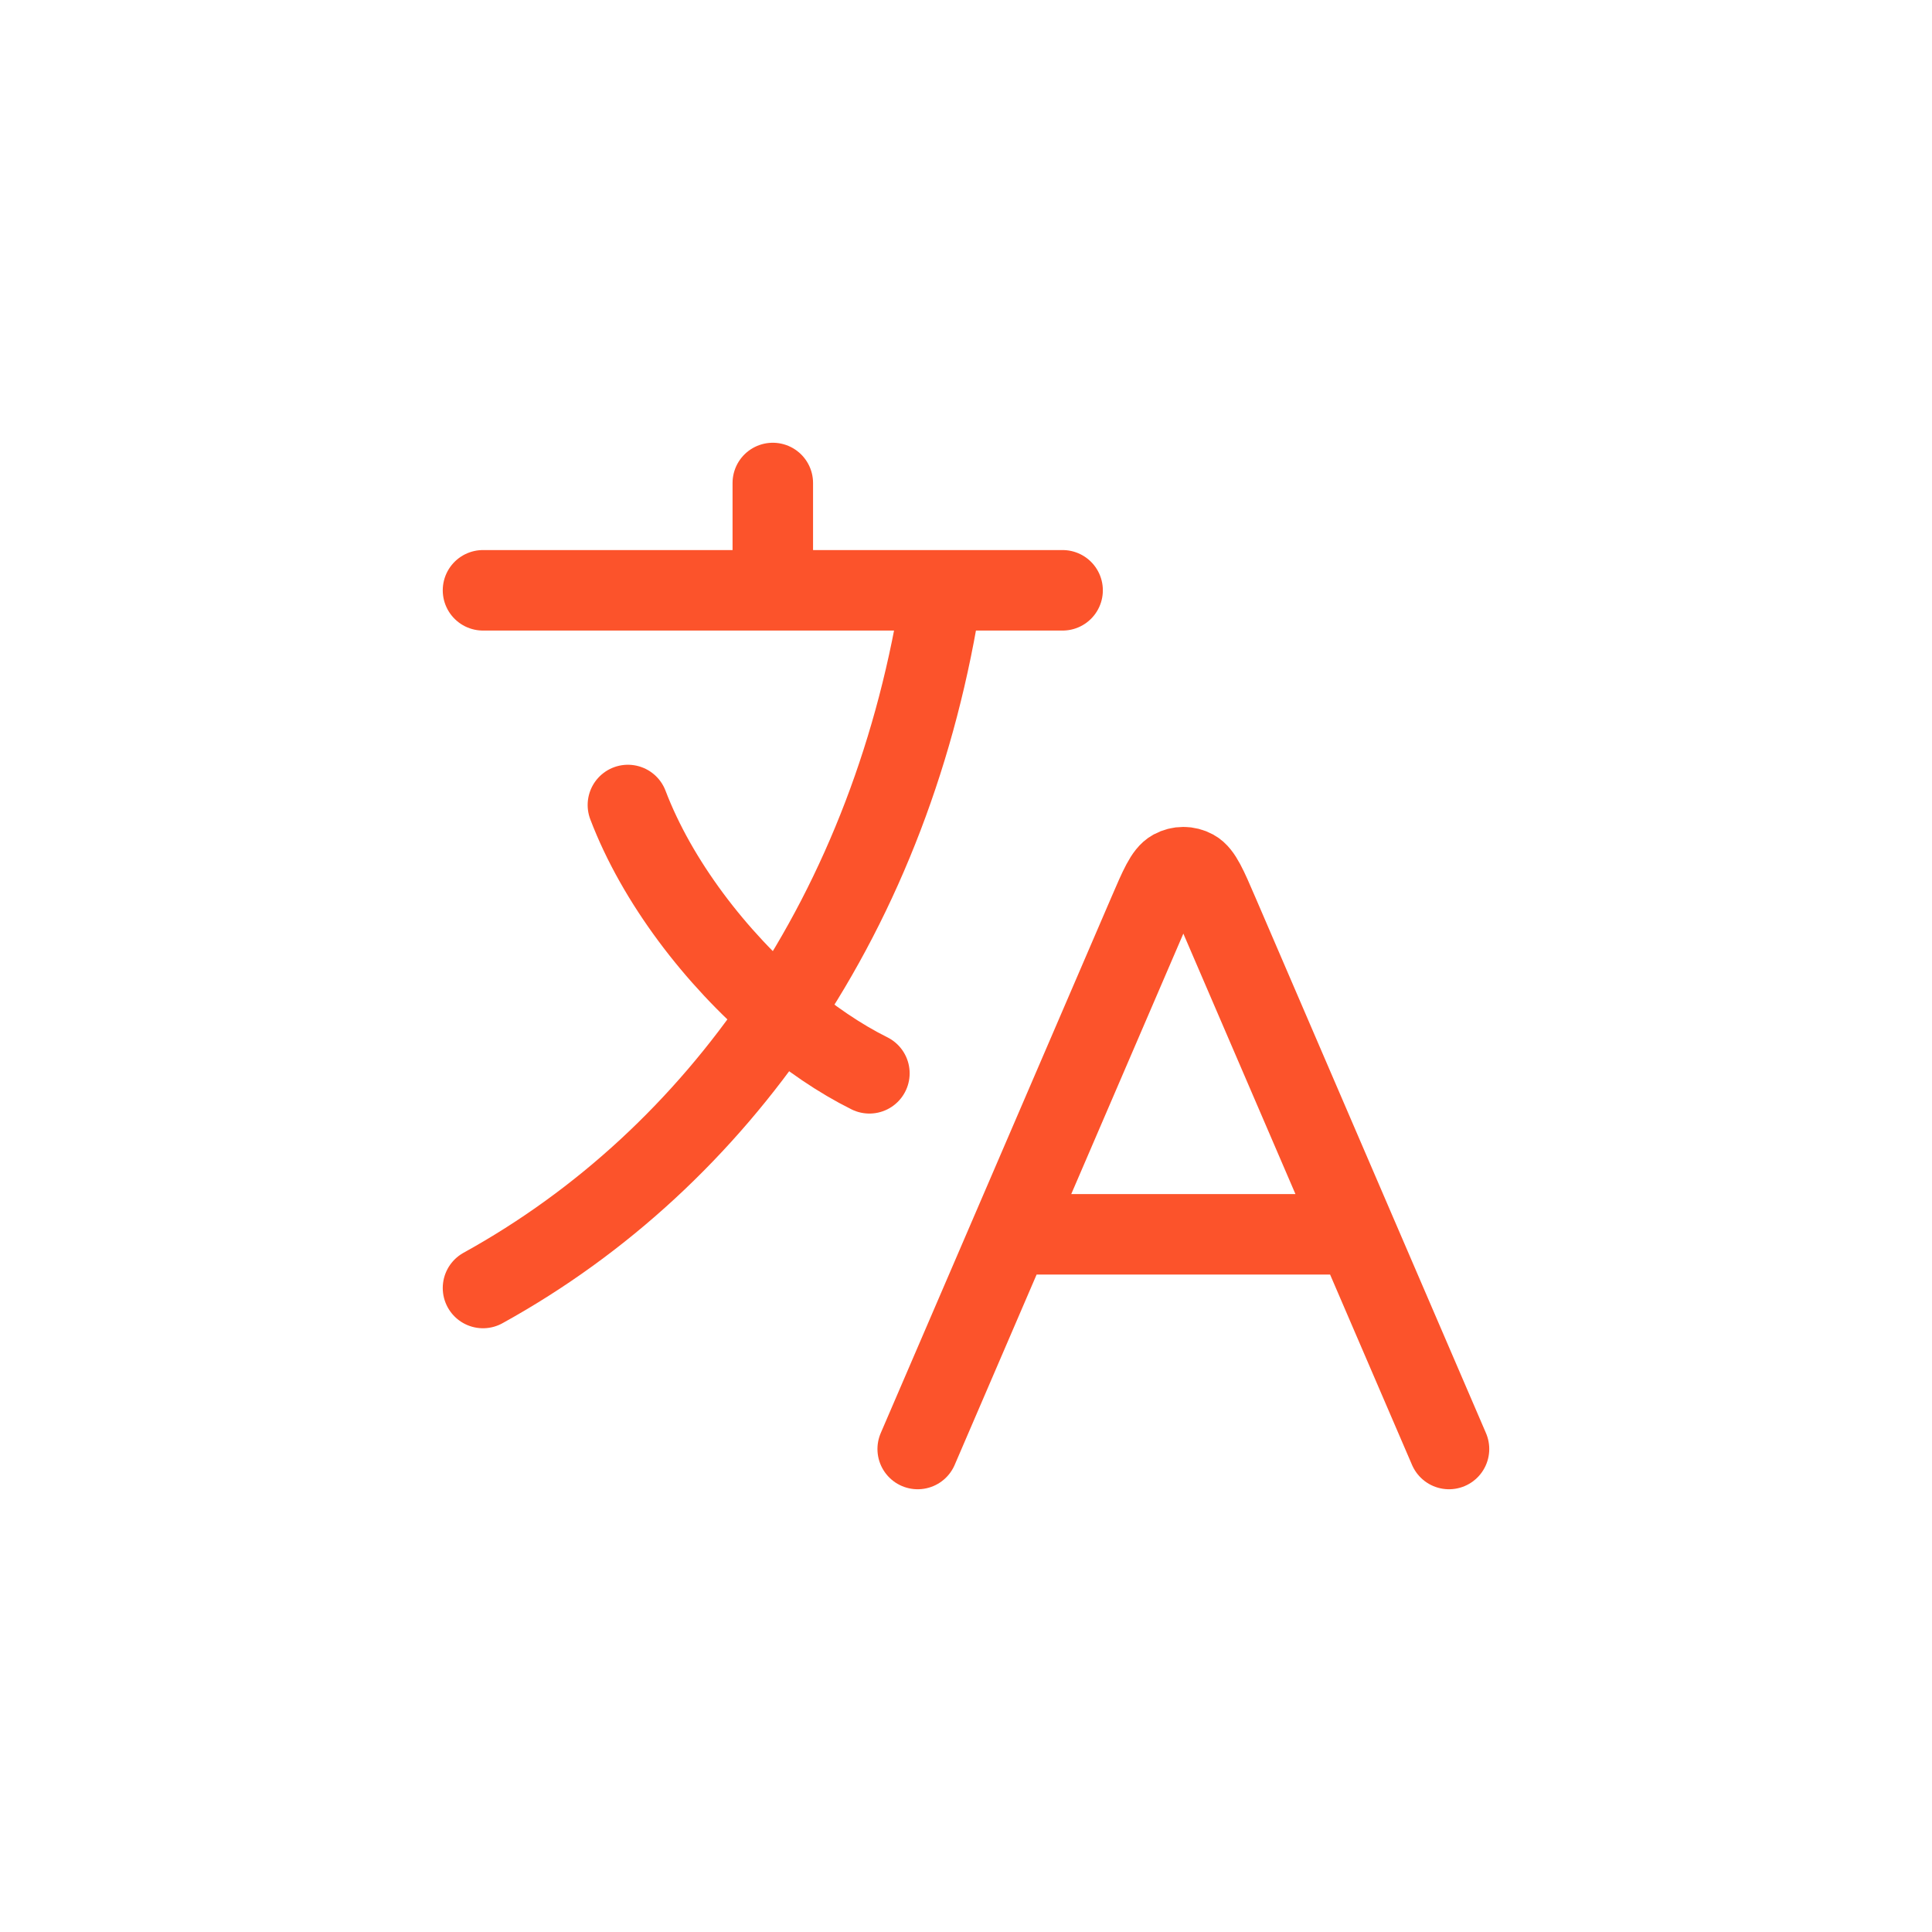 <svg width="24" height="24" viewBox="0 0 24 24" fill="none" xmlns="http://www.w3.org/2000/svg">
<path d="M12.548 15.333H16.852M12.548 15.333L11.4 18M12.548 15.333L14.267 11.339C14.405 11.018 14.475 10.857 14.569 10.806C14.652 10.761 14.748 10.761 14.831 10.806C14.925 10.857 14.995 11.018 15.133 11.339L16.852 15.333M16.852 15.333L18 18M6 7.333H9.6M9.6 7.333H11.7M9.6 7.333V6M11.7 7.333H13.2M11.7 7.333C11.402 9.305 10.712 11.091 9.699 12.59M10.8 13.333C10.432 13.15 10.058 12.895 9.699 12.59M9.699 12.59C8.888 11.899 8.162 10.951 7.8 10M9.699 12.59C8.737 14.015 7.483 15.181 6 16" stroke="#FC532B" stroke-linecap="round" stroke-linejoin="round"/>
</svg>
